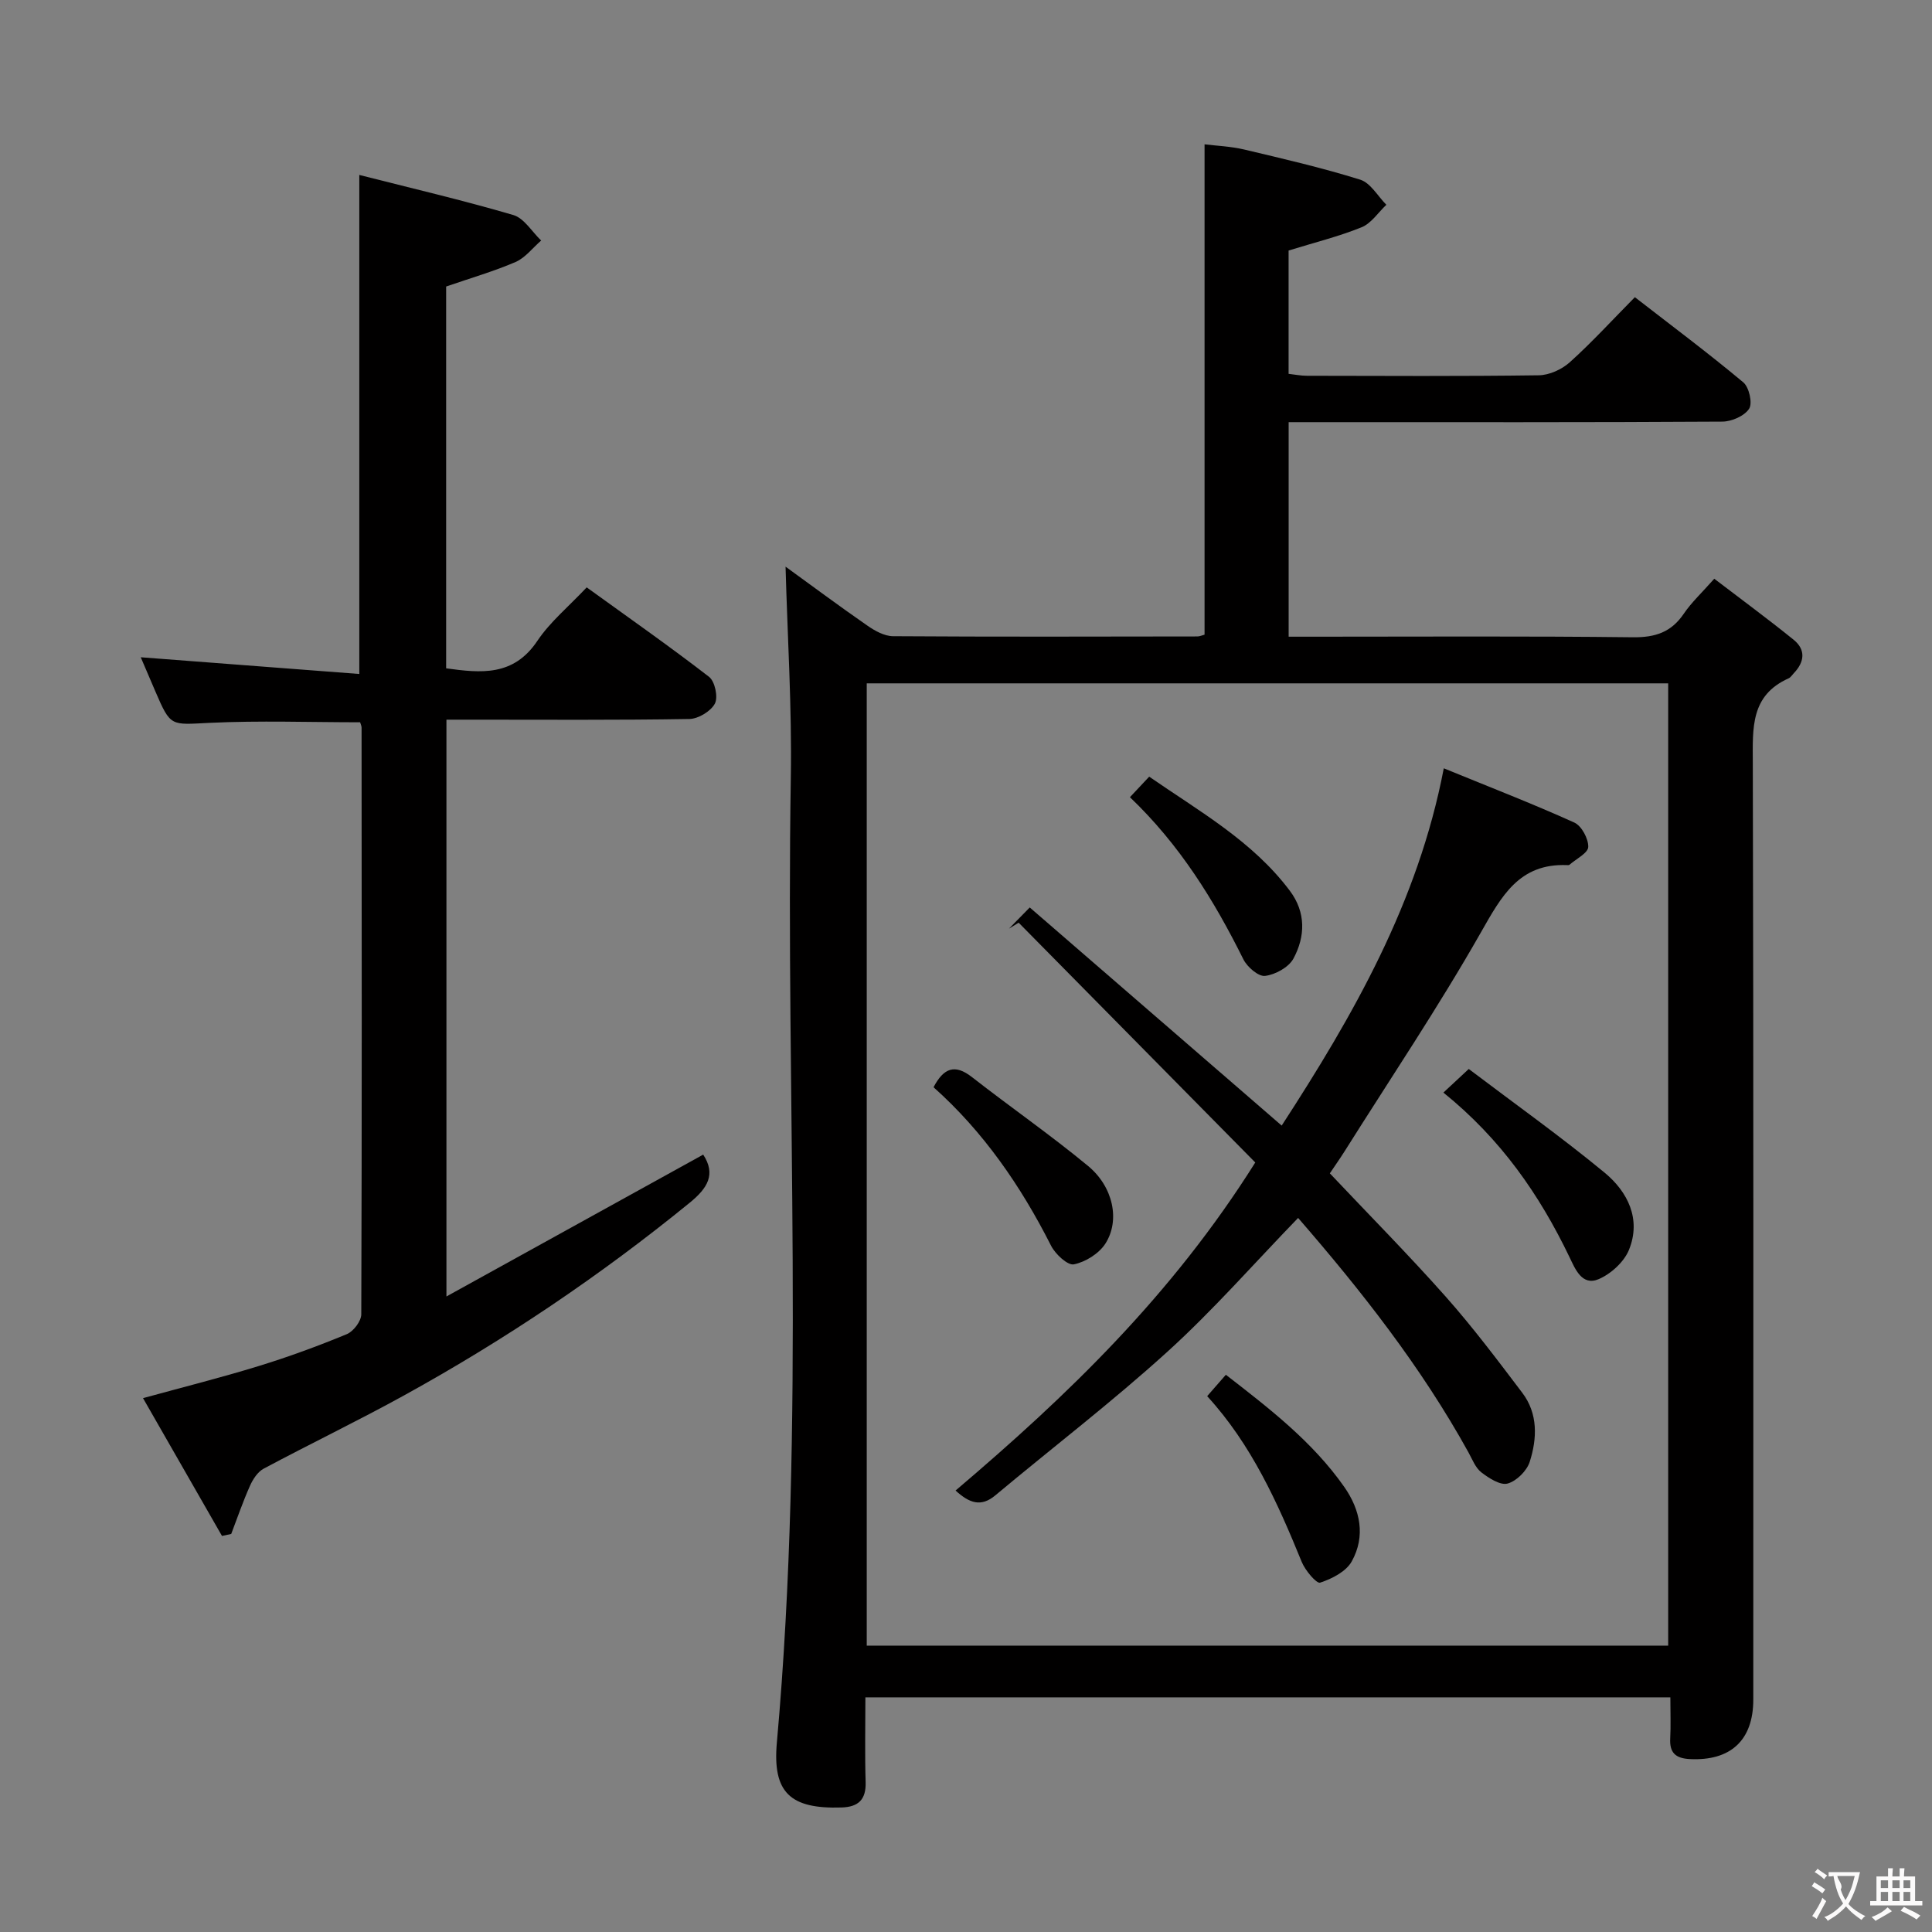 <svg enable-background="new 0 0 400 400" viewBox="0 0 400 400" xmlns="http://www.w3.org/2000/svg"><rect x="0" y="0" width="400" height="400" fill="#808080" stroke="none"/><g fill="#010000"><path d="m345.83 351.42c-55.79 0-110.88 0-166.66 0 0 6-.13 11.77.05 17.54.11 3.65-1.51 5.15-4.99 5.26-10.66.34-14.31-3.12-13.39-13.43 5.97-66.5 1.8-133.16 2.89-199.74.24-14.57-.69-29.15-1.09-43.73 5.21 3.77 11.01 8.1 16.96 12.22 1.55 1.08 3.52 2.17 5.31 2.18 21 .14 41.99.08 62.99.05.47 0 .93-.22 1.49-.37 0-33.62 0-67.19 0-101.52 2.5.31 5.4.42 8.18 1.07 8.06 1.91 16.15 3.78 24.05 6.25 2.14.67 3.63 3.41 5.41 5.2-1.69 1.59-3.12 3.84-5.12 4.65-4.73 1.92-9.73 3.15-15.12 4.82v25.53c1.29.14 2.54.4 3.8.4 16 .03 32 .12 47.99-.1 2.18-.03 4.78-1.21 6.43-2.7 4.57-4.11 8.73-8.67 13.47-13.47 7.66 5.94 15.22 11.59 22.45 17.63 1.2 1 1.95 4.31 1.21 5.46-.96 1.5-3.61 2.66-5.55 2.67-27.83.17-55.66.11-83.49.11-1.97 0-3.94 0-6.3 0v44.42h5.3c22 0 43.99-.14 65.99.12 4.63.05 7.93-1.05 10.53-4.89 1.57-2.32 3.68-4.27 6.3-7.23 5.53 4.23 11.09 8.31 16.44 12.64 2.55 2.07 2.25 4.61.02 6.93-.35.36-.64.86-1.06 1.05-7.93 3.54-7.44 10.32-7.42 17.48.17 64.66.1 129.31.1 193.97 0 8.42-4.71 12.73-13.13 12.31-2.96-.15-4.23-1.3-4.07-4.28.14-2.63.03-5.29.03-8.5zm-166.38-10.71h165.93c0-66.58 0-132.91 0-199.23-55.51 0-110.58 0-165.93 0z"/><path d="m45.96 318c-5.38-9.38-10.75-18.77-16.35-28.53 8.41-2.31 16.24-4.27 23.93-6.64 6.19-1.9 12.29-4.14 18.27-6.61 1.37-.57 2.98-2.69 2.99-4.1.14-40.49.09-80.99.06-121.48 0-.31-.16-.62-.3-1.1-10.37 0-20.81-.38-31.2.12-8.03.39-8.01.88-11.18-6.48-1.09-2.52-2.16-5.05-3.04-7.1 15.12 1.16 30.09 2.3 45.25 3.46 0-34.9 0-68.59 0-103.32 10.79 2.75 21.43 5.23 31.89 8.3 2.24.66 3.86 3.47 5.76 5.28-1.75 1.51-3.27 3.56-5.29 4.44-4.52 1.95-9.29 3.32-14.38 5.08v79.05c7.2.99 13.94 1.7 18.88-5.68 2.65-3.95 6.48-7.1 10.22-11.08 8.56 6.19 17.1 12.16 25.33 18.52 1.22.94 1.91 4.21 1.21 5.54-.84 1.59-3.42 3.15-5.28 3.19-14.99.25-29.99.14-44.99.14-1.65 0-3.3 0-5.31 0v119.42c18.09-10 35.61-19.67 53.16-29.37 2.66 4.07.93 6.93-2.79 9.96-18.5 15.08-38.2 28.35-59.08 39.86-9.59 5.29-19.47 10.04-29.13 15.2-1.24.66-2.24 2.2-2.84 3.56-1.45 3.25-2.61 6.63-3.88 9.96-.63.13-1.27.27-1.91.41z"/><path d="m197.84 308.6c23.23-19.73 44.78-40.44 62.05-67.92-16.09-16.31-32.54-32.98-48.99-49.65-.67.41-1.34.83-2.01 1.24 1.22-1.24 2.43-2.48 4.31-4.39 17.57 15.21 34.74 30.07 52.16 45.16 14.83-22.84 28.24-46.21 33.56-73.97 9.6 3.93 18.42 7.34 27.02 11.23 1.51.68 2.93 3.34 2.89 5.04-.03 1.27-2.49 2.48-3.89 3.7-.1.09-.32.08-.49.07-9.94-.39-13.58 6.44-17.86 13.96-8.78 15.44-18.72 30.22-28.19 45.27-.96 1.52-2 2.99-3.07 4.59 8.12 8.6 16.31 16.87 24.02 25.56 5.61 6.33 10.71 13.12 15.82 19.87 3.28 4.33 3.08 9.45 1.55 14.27-.59 1.88-2.73 4.01-4.58 4.52-1.52.42-3.87-1.11-5.44-2.31-1.23-.95-1.87-2.69-2.67-4.14-9.78-17.7-22.19-33.47-35.27-48.54-9.16 9.46-17.61 19.13-27.06 27.7-11.44 10.39-23.75 19.81-35.62 29.73-2.96 2.49-5.37 1.63-8.24-.99z"/><path d="m298.84 226.21c1.89-1.77 3.2-2.98 5.25-4.89 9.47 7.17 19.07 14 28.13 21.47 4.78 3.95 7.62 9.62 5.04 15.98-1.02 2.51-3.75 4.99-6.29 6.07-3.45 1.46-4.86-2.15-6.02-4.56-6.2-12.89-14.16-24.43-26.11-34.07z"/><path d="m193.28 225.1c2.11-4.02 4.42-4.85 7.94-2.11 7.95 6.21 16.27 11.98 24.04 18.4 5.22 4.31 6.68 11.25 3.61 16.07-1.32 2.07-4.12 3.82-6.53 4.31-1.3.26-3.85-2.12-4.73-3.86-6.26-12.38-14.02-23.62-24.33-32.81z"/><path d="m233.94 165.05c1.56-1.66 2.56-2.73 3.99-4.25 10.37 7.18 21.39 13.33 29.12 23.63 3.35 4.46 3.21 9.46.74 14.04-.98 1.8-3.74 3.32-5.87 3.58-1.37.17-3.7-1.84-4.49-3.43-6.08-12.24-13.17-23.72-23.49-33.57z"/><path d="m249.93 289.06c1.44-1.64 2.51-2.86 3.87-4.43 9.02 6.99 17.94 13.85 24.5 23.2 3.36 4.79 4.46 10.22 1.57 15.43-1.16 2.11-4.1 3.61-6.55 4.41-.75.25-3.09-2.53-3.81-4.29-5.01-12.29-10.43-24.34-19.58-34.32z"/></g><path d="m377.9 391.2c-.2.3-.4.5-.6.8-.7-.6-1.4-1-2.2-1.5.2-.3.4-.5.5-.8.6.4 1.4.8 2.3 1.5zm-1.8 6.1c-.2-.2-.5-.4-.9-.6.4-.6.8-1.2 1.2-1.9s.7-1.3.9-1.9c.3.3.5.5.8.7-.7 1.3-1.4 2.6-2 3.7zm2.2-9c-.3.3-.5.5-.6.8-.6-.6-1.3-1.1-2-1.5.3-.3.5-.5.6-.7.6.5 1.3.9 2 1.4zm.3.2v-.9h2 4.5c-.3 1.3-.6 2.5-1 3.6s-.9 2.1-1.4 3c.4.5 1 1 1.6 1.4s1.2.8 1.9 1.1c-.3.2-.5.4-.8.8-.4-.3-1-.7-1.6-1.2s-1.2-1.1-1.6-1.6c-.5.6-1.1 1.1-1.7 1.6s-1.4.9-2.1 1.4c-.1-.3-.3-.5-.7-.8.6-.2 1.2-.5 1.9-1s1.4-1.1 2-1.8c-.5-.8-.9-1.6-1.2-2.5s-.6-2-.8-3.2c-.4.1-.7.1-1 .1zm2.5 2.7c.3 1 .7 1.7 1 2.2.3-.5.6-1.1 1-2s.6-1.9.9-3h-3.2-.4c.1.9 1.3 1.8.7 2.8z" fill="#fbfafa"/><path d="m396.5 388.5v1.5 3.6h1.5v.9c-.4 0-1 0-1.7 0h-7.9c-.5 0-.9 0-1.2 0v-.9h1.3v-3.5c0-.7 0-1.2 0-1.6h2.4c0-.8 0-1.4 0-1.7h1c0 .3-.1.8-.1 1.7h1.5c0-.8 0-1.4 0-1.7h1c0 .3-.1.9-.1 1.7zm-8.2 9.2c-.2-.3-.5-.5-.8-.8.8-.3 1.4-.6 1.9-.9s1-.7 1.4-1.1c.3.3.6.5.9.8-1.6 1-2.8 1.6-3.4 2zm2.6-6.8v-1.6h-1.5v1.6zm0 2.7v-1.9h-1.5v1.9zm2.4-2.7v-1.6h-1.5v1.6zm0 2.7v-1.9h-1.5v1.9zm.2 2 .7-.8c.4.2.9.5 1.6.8s1.3.7 1.8 1c-.3.3-.5.5-.8.8-.4-.3-1.5-1-3.3-1.8zm2-4.7v-1.6h-1.4v1.6zm0 2.7v-1.9h-1.4v1.9z" fill="#fbfafa"/></svg>